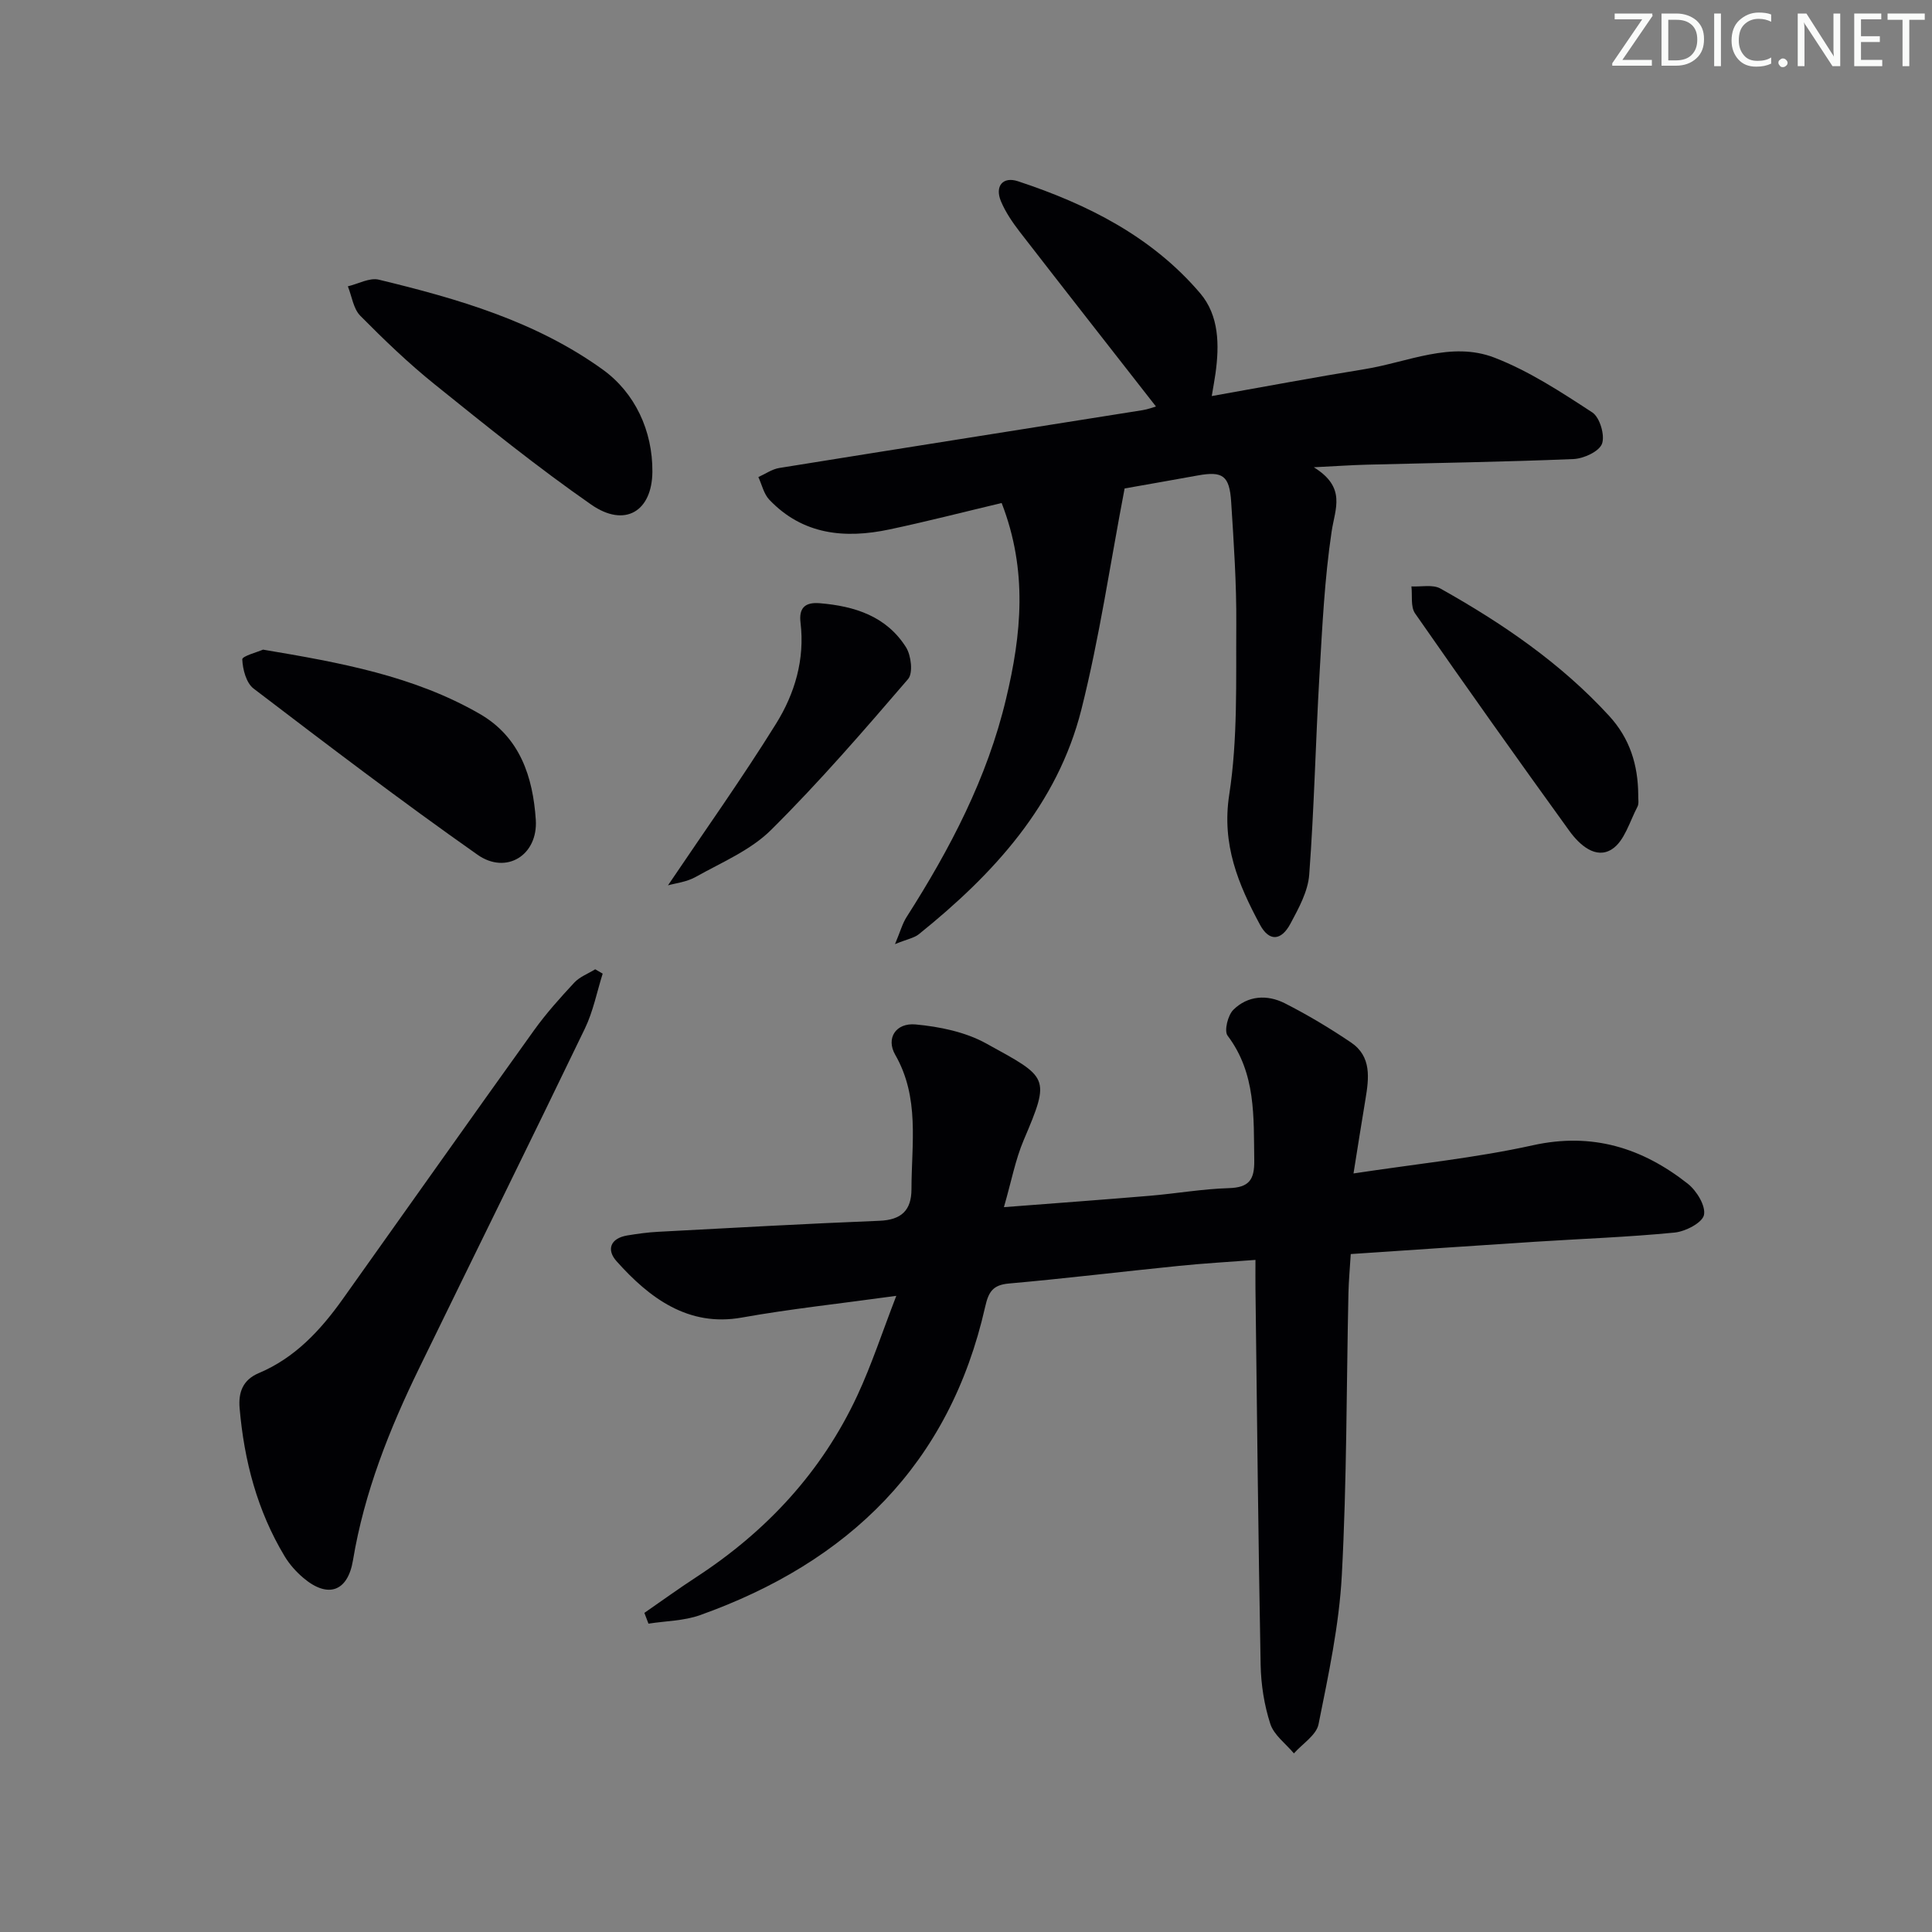 <svg enable-background="new 0 0 400 400" viewBox="0 0 400 400" xmlns="http://www.w3.org/2000/svg"><rect x="0" y="0" width="400" height="400" fill="#808080" stroke="none"/><g fill="#fafbfa"><path d="m342.2 3.2-6.3 9.2h6.1v1.2h-8.2v-.5l6.2-9.1h-5.7v-1.2h7.8v.4z"/><path d="m344 13.7v-10.9h3.1c1.6 0 3 .5 4.1 1.4 1.1 1 1.6 2.2 1.6 3.9s-.5 3-1.6 4-2.5 1.5-4.2 1.5h-3zm1.4-9.6v8.4h1.6c1.4 0 2.5-.4 3.2-1.1.8-.8 1.2-1.8 1.2-3.2s-.4-2.4-1.2-3.1-1.8-1-3.1-1z"/><path d="m356.3 2.8v10.9h-1.4v-10.9z"/><path d="m366.6 13.2c-.8.4-1.8.6-3 .6-1.6 0-2.8-.5-3.7-1.5s-1.4-2.3-1.4-3.9c0-1.7.5-3.2 1.6-4.2s2.4-1.6 4-1.6c1 0 1.9.1 2.6.4v1.5c-.8-.4-1.6-.6-2.6-.6-1.2 0-2.2.4-3 1.2s-1.1 1.9-1.1 3.3c0 1.3.4 2.3 1.1 3.1s1.6 1.1 2.8 1.1c1.1 0 2-.2 2.8-.7v1.3z"/><path d="m368.2 13c0-.3.1-.5.3-.6.2-.2.4-.3.6-.3.3 0 .5.1.7.3s.3.4.3.6-.1.5-.3.6c-.2.2-.4.3-.7.3s-.5-.1-.6-.3c-.2-.2-.3-.4-.3-.6z"/><path d="m381.1 13.7h-1.7l-5.5-8.4c-.2-.2-.3-.5-.4-.7 0 .2.1.8.1 1.5v7.6h-1.4v-10.9h1.8l5.3 8.3c.3.4.4.6.4.8 0-.3-.1-.8-.1-1.6v-7.5h1.4v10.9z"/><path d="m389.7 13.7h-5.8v-10.9h5.6v1.2h-4.2v3.5h3.9v1.2h-3.9v3.7h4.4z"/><path d="m398.4 4.1h-3.1v9.6h-1.4v-9.6h-3.1v-1.3h7.7v1.3z"/></g><path d="m207.85 249.93c10.76-.83 20.5-1.54 30.23-2.36 5.46-.46 10.89-1.42 16.35-1.58 4.16-.13 5.31-1.71 5.25-5.74-.14-9 .39-17.98-5.52-25.83-.75-.99.05-4.21 1.18-5.34 2.99-2.97 7.01-3.21 10.65-1.37 4.73 2.4 9.32 5.15 13.72 8.12 4.3 2.91 3.72 7.4 2.99 11.79-.79 4.7-1.52 9.41-2.47 15.33 13.03-1.98 25.23-3.2 37.11-5.83 12.33-2.73 22.67.54 32.09 7.95 1.83 1.44 3.75 4.58 3.36 6.47-.33 1.61-3.83 3.43-6.08 3.65-9.58.94-19.22 1.28-28.83 1.9-12.58.81-25.16 1.68-38.22 2.55-.17 2.85-.42 5.45-.48 8.06-.42 19.47-.33 38.96-1.37 58.4-.55 10.36-2.77 20.66-4.82 30.88-.45 2.26-3.33 4.04-5.1 6.04-1.69-2.02-4.14-3.79-4.89-6.12-1.26-3.89-1.92-8.12-2-12.22-.49-25.96-.75-51.93-1.07-77.9-.02-1.65 0-3.31 0-5.93-5.49.42-10.7.71-15.88 1.24-11.73 1.18-23.45 2.61-35.19 3.65-3.35.3-4.2 1.78-4.89 4.81-7.37 32.61-28.28 52.88-59.04 63.85-3.34 1.19-7.1 1.2-10.67 1.76-.28-.74-.57-1.49-.85-2.23 3.58-2.47 7.1-5.03 10.74-7.4 14.55-9.49 25.98-21.79 33.34-37.58 2.96-6.36 5.15-13.08 8.08-20.66-11.72 1.62-21.93 2.7-32.01 4.5-11.05 1.98-19.12-4.05-25.92-11.68-2.11-2.36-1.28-4.73 2.21-5.32 2.12-.35 4.26-.65 6.4-.76 15.28-.81 30.55-1.67 45.83-2.28 4.54-.18 6.63-2.16 6.63-6.56.01-9.4 1.74-18.93-3.37-27.82-1.94-3.38.1-6.65 4.23-6.27 4.96.46 10.28 1.55 14.58 3.92 12.93 7.13 13.41 6.84 7.79 20.04-1.72 4.05-2.54 8.51-4.09 13.87z" fill="#010104"/><path d="m207.38 104.14c-8.07 1.92-15.6 3.86-23.21 5.47-9.24 1.96-17.97 1.14-24.91-6.17-1.13-1.2-1.52-3.1-2.25-4.67 1.44-.64 2.83-1.64 4.33-1.88 25.07-4.04 50.15-7.98 75.22-11.97 1.11-.18 2.18-.59 2.77-.76-9.43-12.08-18.85-24.08-28.19-36.15-1.51-1.96-2.95-4.07-3.9-6.33-1.31-3.12.37-5.2 3.53-4.15 14.37 4.74 27.71 11.45 37.7 23.17 3.95 4.63 4 10.73 3.18 16.65-.18 1.28-.42 2.56-.77 4.65 10.9-1.93 21.25-3.89 31.65-5.57 8.93-1.44 17.9-5.85 26.89-2.38 7.16 2.77 13.78 7.11 20.25 11.34 1.55 1.01 2.65 4.73 2.01 6.48-.6 1.61-3.79 3.08-5.9 3.17-14.3.6-28.61.8-42.92 1.17-2.96.08-5.92.28-10.85.53 6.79 4.2 4.4 8.55 3.69 13.3-1.47 9.82-1.94 19.81-2.52 29.74-.8 13.77-1.09 27.56-2.12 41.31-.26 3.47-2.18 6.96-3.89 10.15-1.92 3.59-4.42 3.73-6.31.2-4.48-8.34-7.96-16.59-6.36-26.92 1.78-11.54 1.38-23.45 1.46-35.2.06-8.47-.52-16.95-1.06-25.41-.35-5.47-1.77-6.4-6.92-5.47-5.19.94-10.39 1.85-15.14 2.69-2.99 15.59-5.2 30.89-8.96 45.8-4.98 19.72-18.19 34.05-33.63 46.48-.96.78-2.36 1.01-4.95 2.06 1.12-2.66 1.54-4.27 2.4-5.61 8.99-14.09 16.7-28.76 20.59-45.17 3.18-13.27 4.54-26.51-.91-40.55z" fill="#010104"/><path d="m124.78 201.58c-1.2 3.8-1.97 7.81-3.68 11.36-11.32 23.48-22.88 46.85-34.3 70.29-6.19 12.7-11.38 25.75-13.72 39.81-1.08 6.51-5.2 7.93-10.25 3.67-1.5-1.27-2.89-2.82-3.9-4.5-5.67-9.42-8.38-19.78-9.32-30.66-.28-3.27.65-5.86 3.96-7.26 7.49-3.15 12.78-8.86 17.37-15.3 13.21-18.55 26.34-37.16 39.61-55.66 2.51-3.5 5.41-6.73 8.34-9.88 1.13-1.22 2.88-1.86 4.34-2.77.52.3 1.03.6 1.55.9z" fill="#010104"/><path d="m135.07 97.67c-.06 8.19-5.69 11.66-12.67 6.8-11.17-7.77-21.79-16.35-32.4-24.89-5.43-4.37-10.5-9.24-15.41-14.21-1.44-1.46-1.74-4.03-2.57-6.09 2.14-.5 4.49-1.84 6.4-1.38 16.35 3.95 32.47 8.6 46.38 18.62 6.67 4.82 10.33 12.66 10.27 21.15z" fill="#010104"/><path d="m54.46 134.5c16.03 2.69 31.2 5.44 44.84 13.29 8.4 4.83 11.03 13.1 11.63 21.92.49 7.35-6.11 11.45-12.07 7.25-15.74-11.07-31.07-22.74-46.37-34.41-1.51-1.16-2.24-3.95-2.33-6.03-.04-.68 3.12-1.5 4.3-2.02z" fill="#010104"/><path d="m339.18 164.55c-.04.83.19 1.81-.16 2.47-1.61 3.06-2.69 7.12-5.27 8.79-3.35 2.17-6.73-.89-8.8-3.74-10.79-14.93-21.46-29.96-31.98-45.08-.95-1.37-.53-3.7-.75-5.58 2.03.11 4.43-.45 6.02.45 12.81 7.19 24.86 15.4 34.89 26.33 4.33 4.71 6 10.18 6.05 16.36z" fill="#010104"/><path d="m138.3 183.3c7.56-11.22 15.32-22.12 22.37-33.46 3.88-6.23 5.99-13.32 5.07-20.93-.36-3 .88-4.28 3.99-4.02 7.24.6 13.8 2.7 17.85 9.12 1.07 1.69 1.49 5.35.43 6.58-9.17 10.67-18.4 21.35-28.38 31.25-4.23 4.2-10.21 6.7-15.54 9.69-1.91 1.09-4.29 1.34-5.79 1.77z" fill="#010104"/></svg>